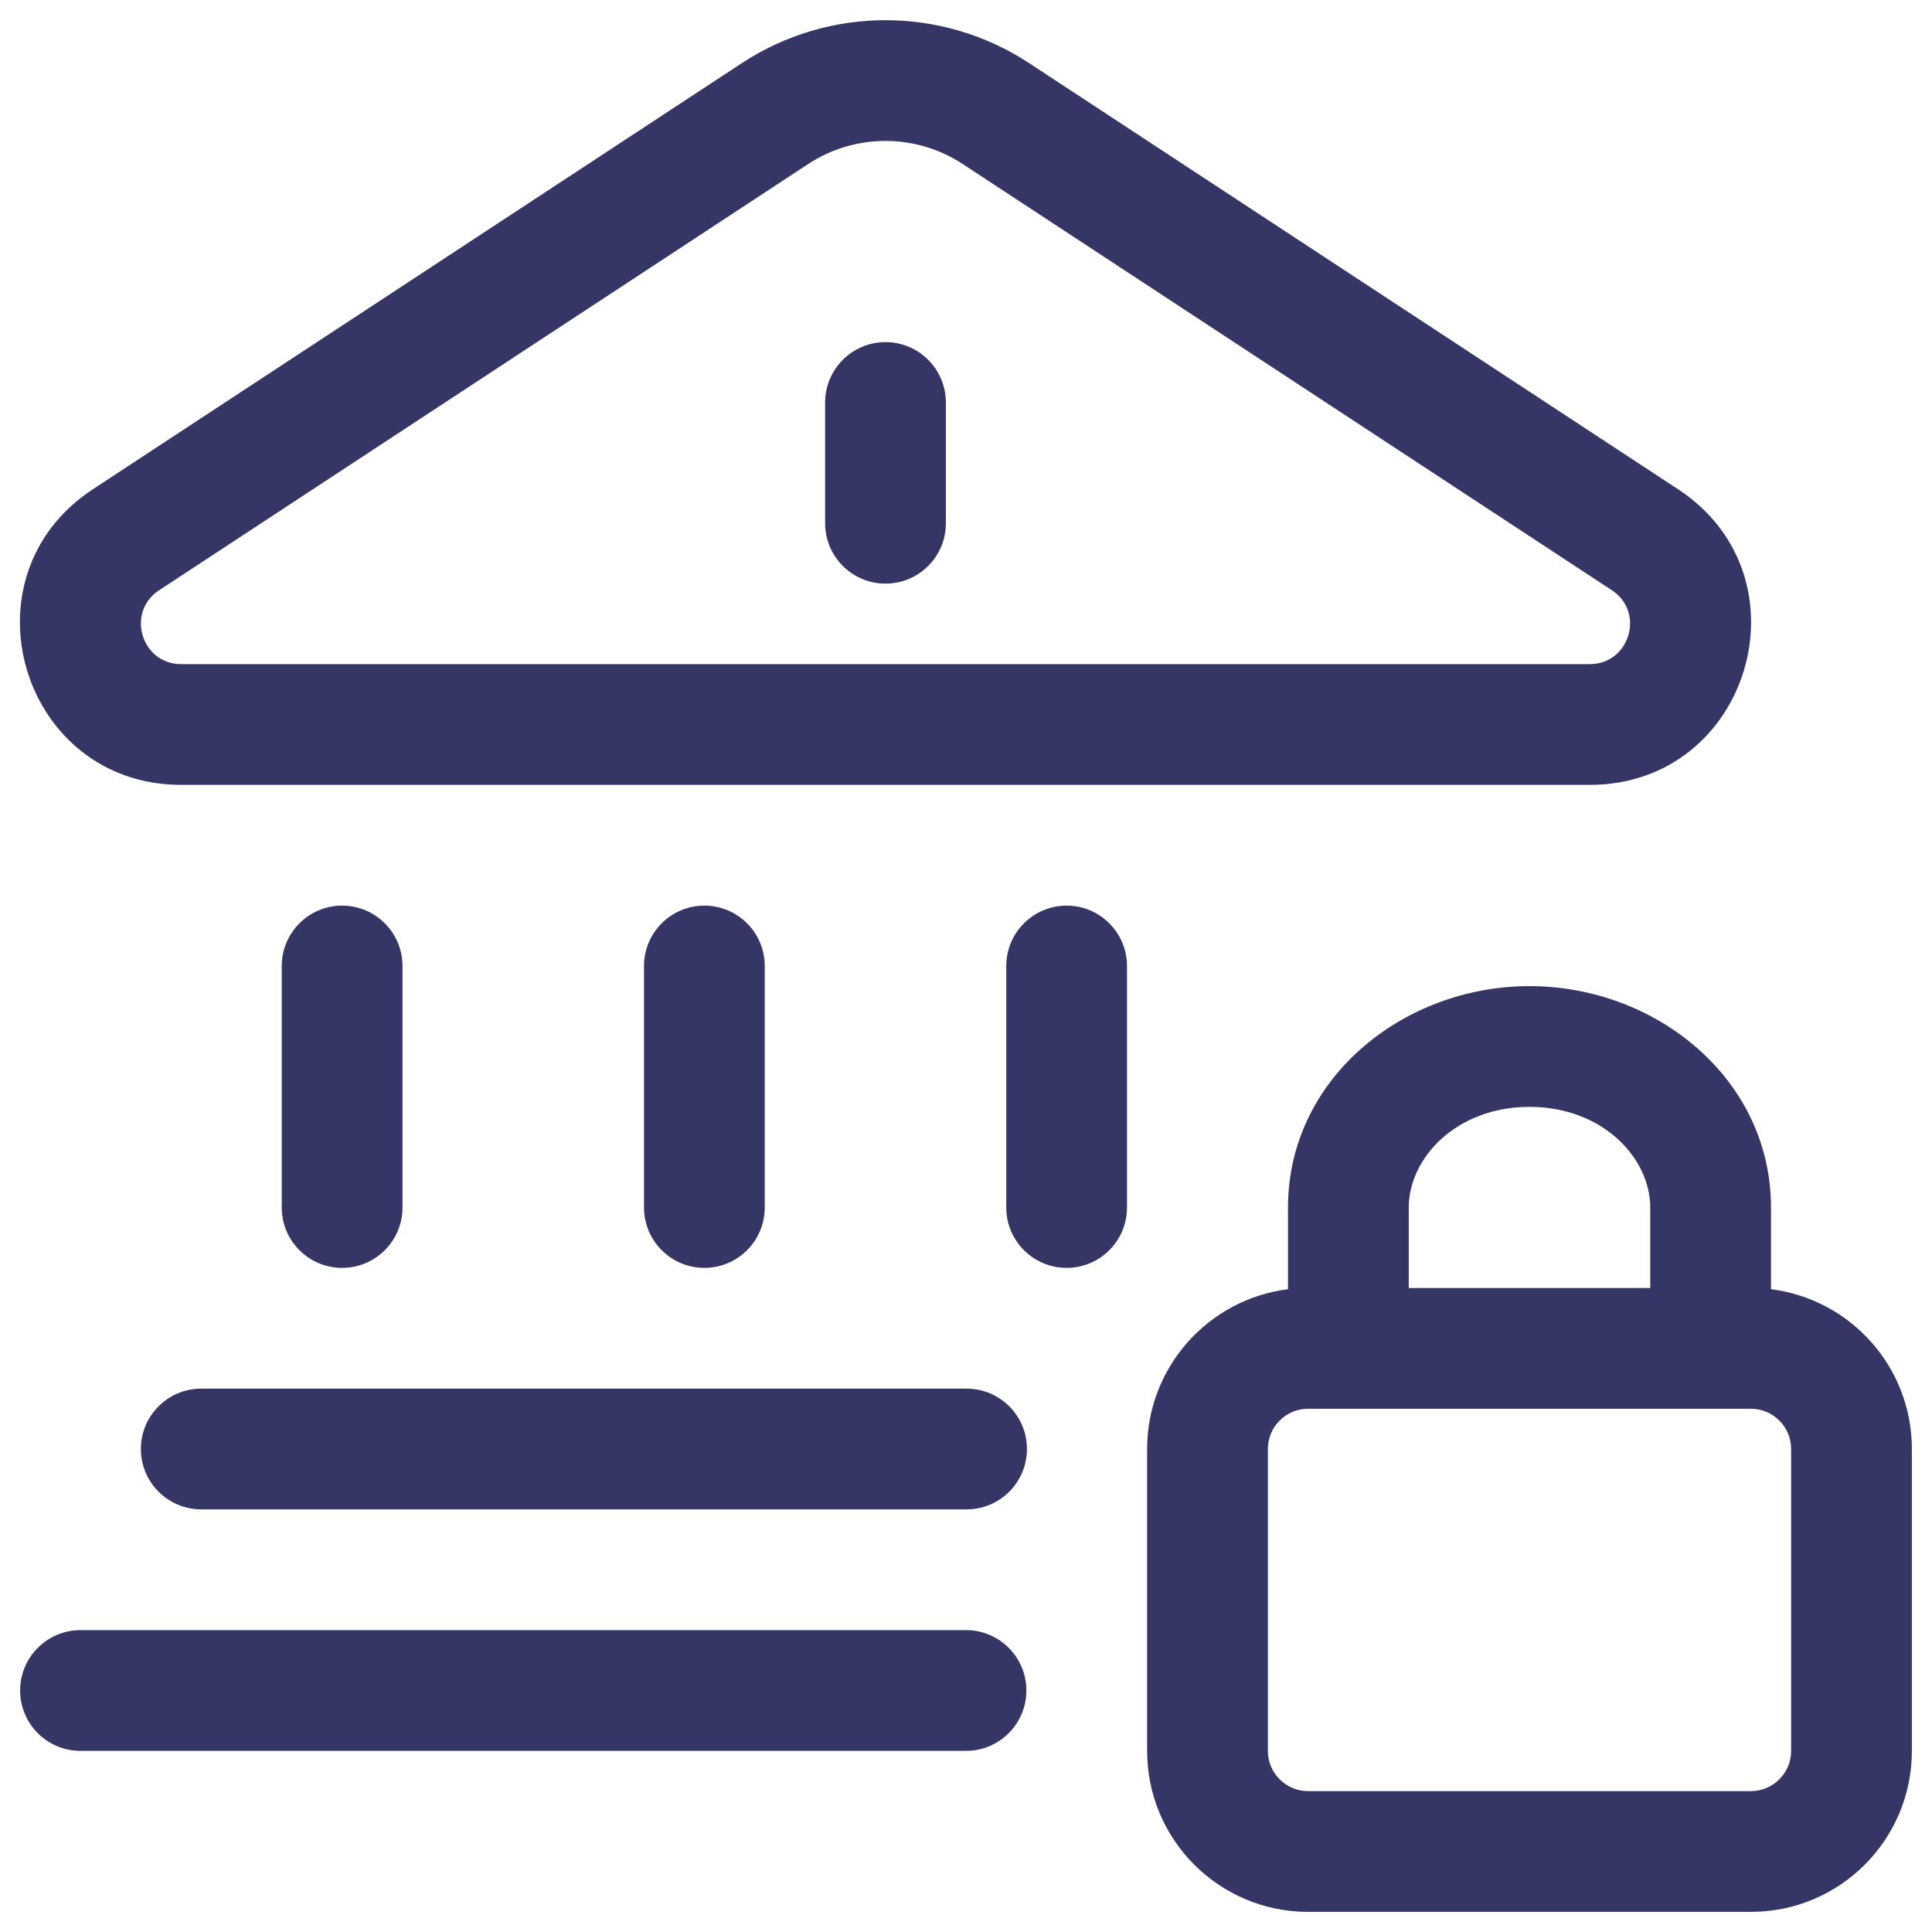 <svg width="24" height="24" viewBox="0 0 24 24" fill="none" xmlns="http://www.w3.org/2000/svg">
<g clip-path="url(#clip0_9001_269004)">
<path d="M11.75 5C11.75 4.586 11.414 4.25 11 4.25C10.586 4.25 10.25 4.586 10.25 5V6.5C10.25 6.914 10.586 7.25 11 7.25C11.414 7.25 11.75 6.914 11.75 6.5V5Z" fill="#353566"/>
<path fill-rule="evenodd" clip-rule="evenodd" d="M9.216 0.784C10.299 0.073 11.701 0.073 12.784 0.784L20.846 6.078C22.507 7.168 21.735 9.75 19.749 9.75H2.251C0.265 9.75 -0.507 7.168 1.153 6.078L9.216 0.784ZM11.96 2.038C11.377 1.655 10.622 1.655 10.039 2.038L1.977 7.332C1.562 7.604 1.754 8.25 2.251 8.25H19.749C20.245 8.25 20.438 7.604 20.023 7.332L11.96 2.038Z" fill="#353566"/>
<path d="M4.25 11.25C4.664 11.25 5 11.586 5 12V15C5 15.414 4.664 15.75 4.25 15.75C3.836 15.75 3.5 15.414 3.5 15V12C3.5 11.586 3.836 11.25 4.25 11.25Z" fill="#353566"/>
<path d="M8.75 11.25C9.164 11.25 9.5 11.586 9.5 12V15C9.5 15.414 9.164 15.75 8.75 15.75C8.336 15.75 8 15.414 8 15V12C8 11.586 8.336 11.25 8.75 11.25Z" fill="#353566"/>
<path d="M13.25 11.25C13.664 11.25 14 11.586 14 12V15C14 15.414 13.664 15.75 13.25 15.75C12.836 15.75 12.5 15.414 12.5 15V12C12.5 11.586 12.836 11.25 13.25 11.25Z" fill="#353566"/>
<path d="M1.75 18C1.75 17.586 2.086 17.25 2.5 17.25H12.007C12.421 17.25 12.757 17.586 12.757 18C12.757 18.414 12.421 18.75 12.007 18.75H2.5C2.086 18.75 1.75 18.414 1.75 18Z" fill="#353566"/>
<path d="M0.25 21C0.25 20.586 0.586 20.25 1 20.25H12C12.414 20.25 12.75 20.586 12.75 21C12.75 21.414 12.414 21.75 12 21.75H1C0.586 21.75 0.25 21.414 0.25 21Z" fill="#353566"/>
<path fill-rule="evenodd" clip-rule="evenodd" d="M16 15C16 13.401 17.429 12.25 19 12.25C20.571 12.25 22 13.401 22 15V16.015C22.987 16.139 23.75 16.98 23.75 18V21.75C23.75 22.855 22.855 23.75 21.75 23.75H16.25C15.146 23.75 14.25 22.855 14.25 21.75V18C14.25 16.98 15.014 16.139 16 16.015V15ZM17.5 16H20.5V15C20.5 14.39 19.914 13.75 19 13.75C18.086 13.75 17.5 14.39 17.5 15V16ZM16.25 17.5C15.974 17.5 15.75 17.724 15.75 18V21.75C15.75 22.026 15.974 22.25 16.25 22.25H21.75C22.026 22.25 22.25 22.026 22.25 21.75V18C22.25 17.724 22.026 17.5 21.75 17.5H16.25Z" fill="#353566"/>
</g>
<defs>
<clipPath id="clip0_9001_269004">
<rect width="24" height="24" fill="white"/>
</clipPath>
</defs>
</svg>
